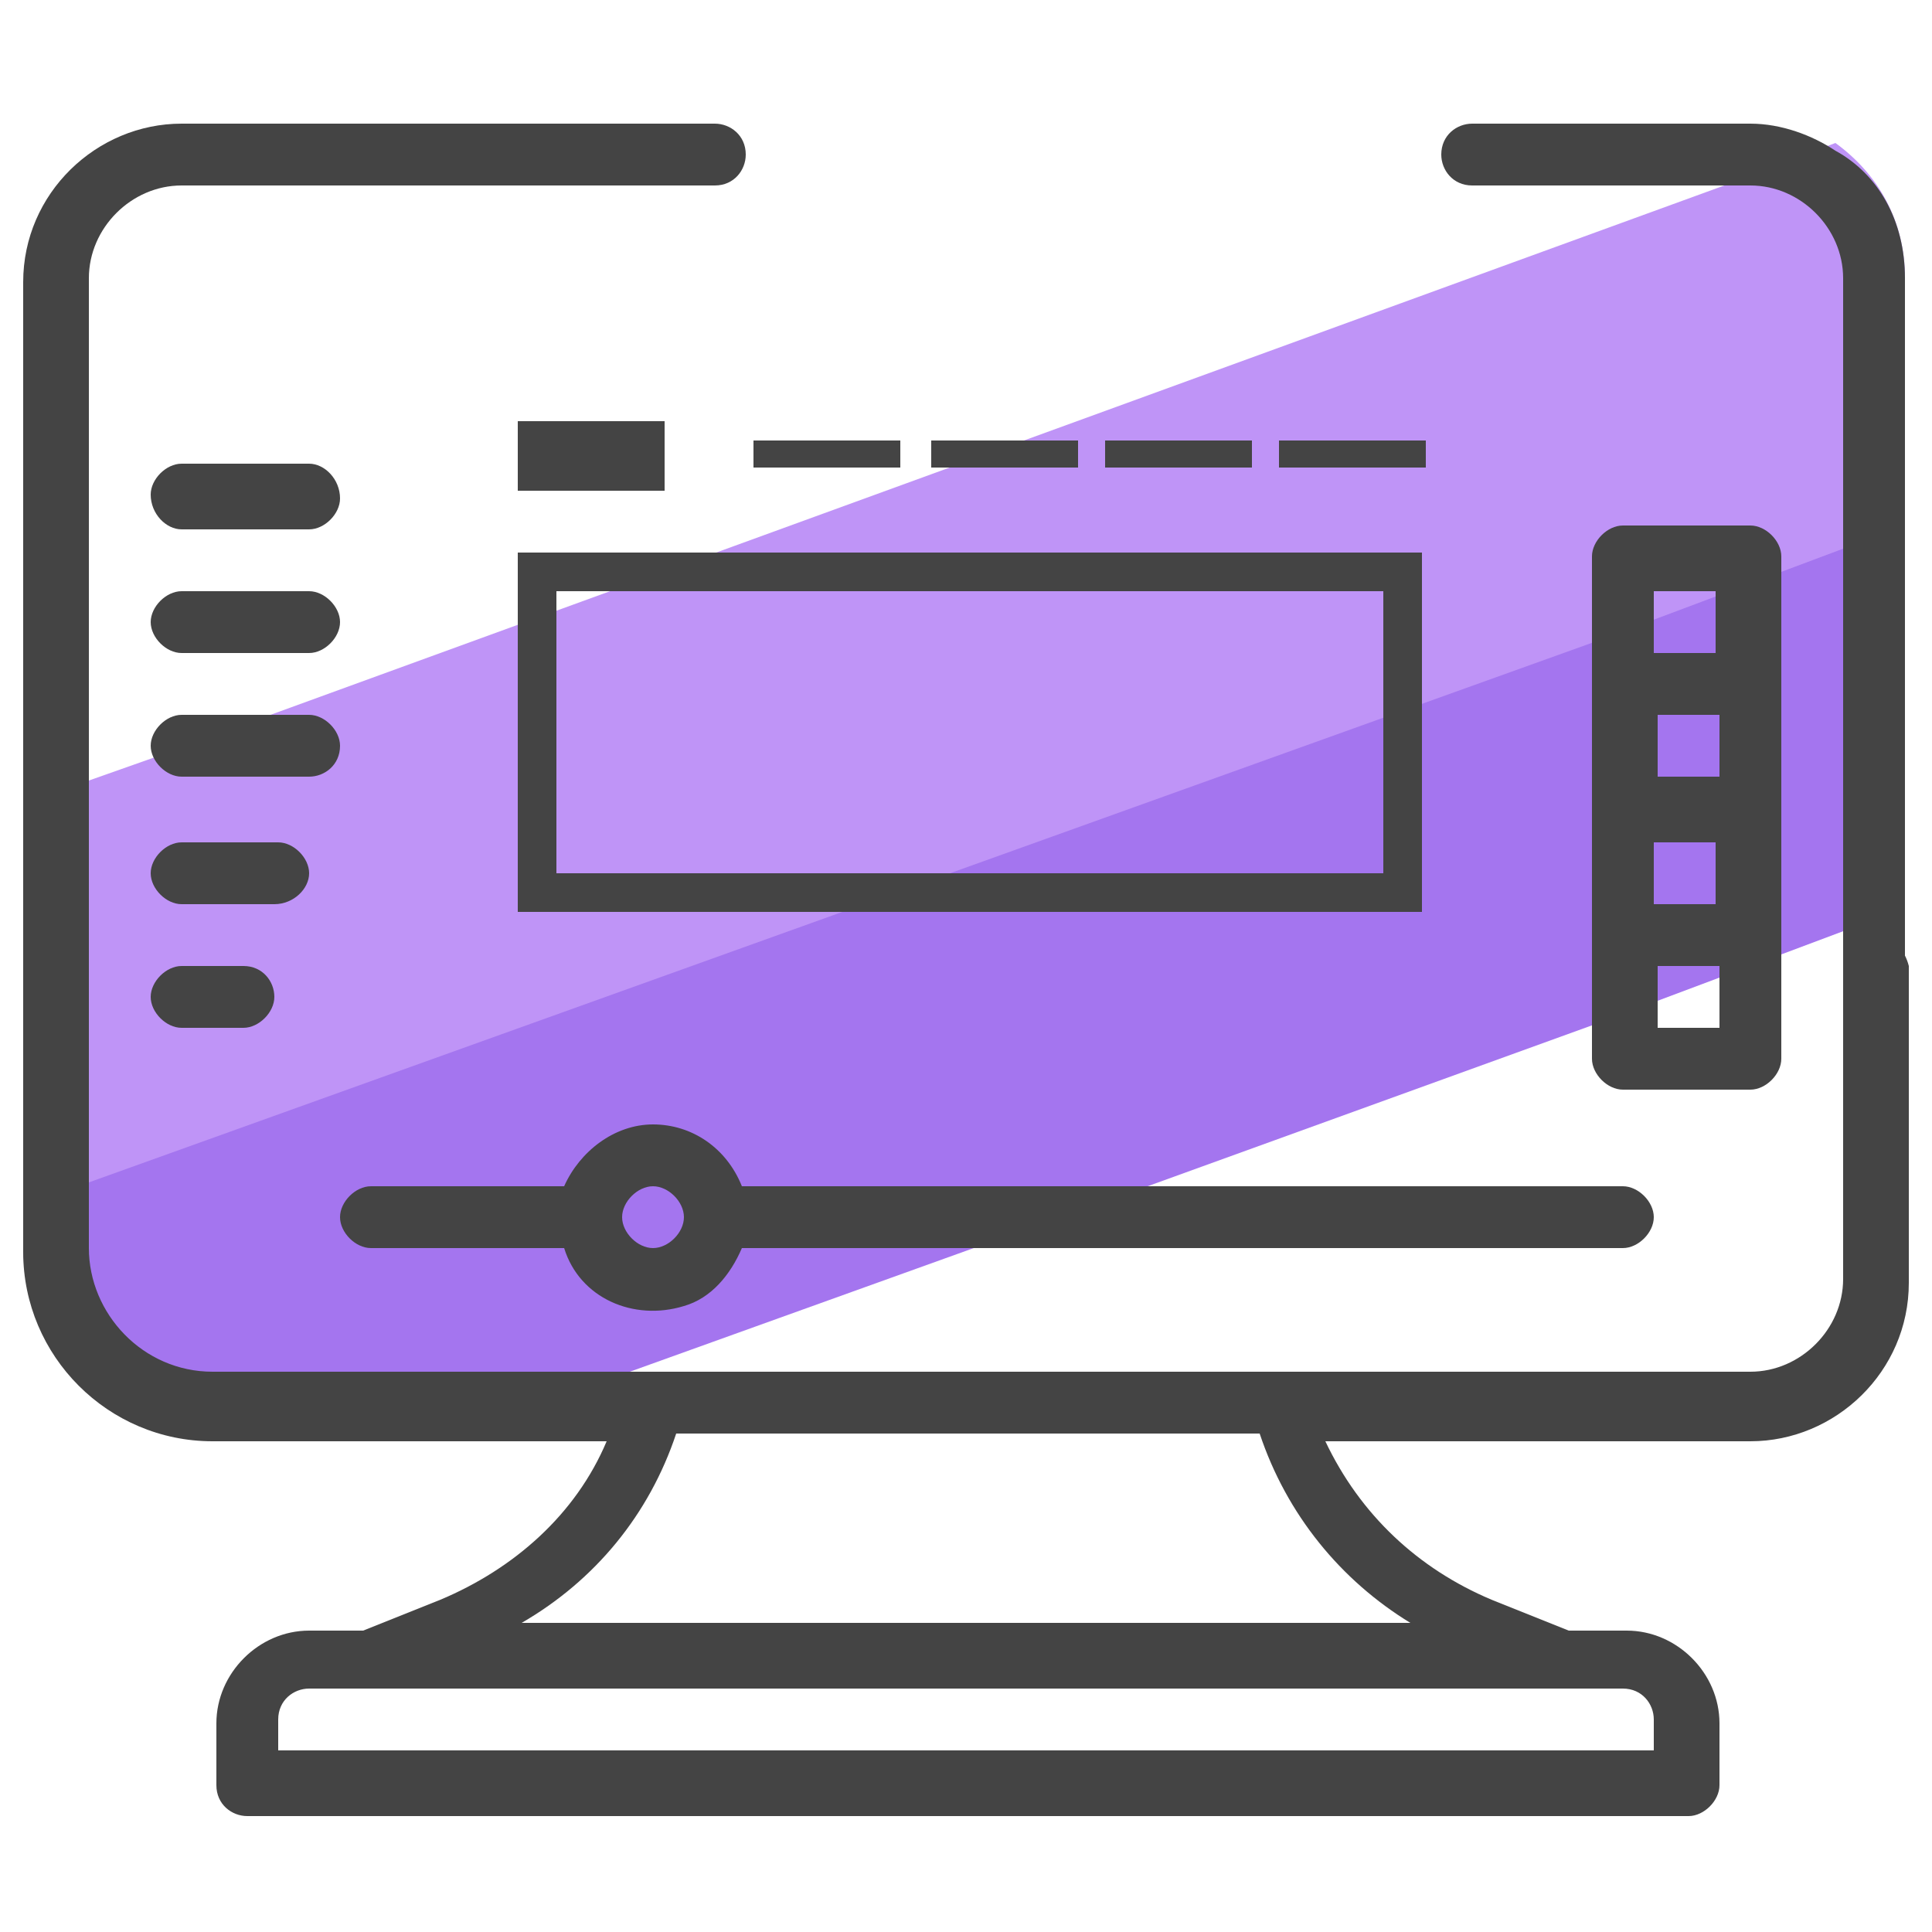 <?xml version="1.0" encoding="utf-8"?>
<!-- Generator: Adobe Illustrator 24.0.0, SVG Export Plug-In . SVG Version: 6.00 Build 0)  -->
<svg version="1.1" id="Camada_1" xmlns="http://www.w3.org/2000/svg" xmlns:xlink="http://www.w3.org/1999/xlink" x="0px" y="0px"
	 viewBox="0 0 50 50" style="enable-background:new 0 0 50 50;" xml:space="preserve">
<style type="text/css">
	.st0{fill:#A475EF;}
	.st1{fill:#BF94F7;}
	.st2{fill:#444444;}
	.st3{fill:none;stroke:#444444;stroke-miterlimit:10;}
</style>
<g>
	<path class="st0" d="M49.3,13.1v10.4l-1.6,0.6l-1.6,0.6l-1.6,0.6l-1.6,0.6l-1.6,0.6l-11.6,4.2l-4.5,1.6l-8.9,3.2l-4.4,1.6H5.5
		c-2.7,0-4.9-2.2-4.9-4.9v-1.5l1.6-0.6l38.9-14.2l1.6-0.6l0.5-0.2l2.7-1v0l1.6-0.6L49.3,13.1z"/>
	<path class="st1" d="M49.3,7.2v6.4l-1.6,0.6l-1.6,0.6l-1.6,0.6v0l-1.6,0.6l-1.6,0.6L2.3,30.6l-1.6,0.6V20.8l1.6-0.6L4,19.6L7,18.5
		L44.9,4.7l2.6-1C48.6,4.5,49.3,5.7,49.3,7.2z"/>
	<g id="Outline">
		<path class="st2" d="M48.5,24.2c-0.5,0-0.8,0.4-0.8,0.8v8.1c0,1.3-1.1,2.4-2.4,2.4H5.5c-1.8,0-3.2-1.5-3.2-3.2V7.2
			c0-1.3,1.1-2.4,2.4-2.4h13.8c0.5,0,0.8-0.4,0.8-0.8c0-0.5-0.4-0.8-0.8-0.8H4.7c-2.2,0-4.1,1.8-4.1,4.1v25.1c0,2.7,2.2,4.9,4.9,4.9
			h10.2c-0.8,1.9-2.4,3.3-4.3,4.1l-2,0.8H8c-1.3,0-2.4,1.1-2.4,2.4v1.6c0,0.5,0.4,0.8,0.8,0.8h37.3c0.4,0,0.8-0.4,0.8-0.8v-1.6
			c0-1.3-1.1-2.4-2.4-2.4h-1.5l-2-0.8c-1.9-0.8-3.4-2.2-4.3-4.1h11c2.2,0,4.1-1.8,4.1-4.1V25C49.3,24.6,49,24.2,48.5,24.2z M42,43.7
			c0.5,0,0.8,0.4,0.8,0.8v0.8H7.2v-0.8c0-0.5,0.4-0.8,0.8-0.8H42z M36.5,42H13.5c1.9-1.1,3.3-2.8,4-4.9h15.1
			C33.3,39.2,34.7,40.9,36.5,42z"/>
		<path class="st2" d="M49.3,7.2v19.7c0,0.5-0.4,0.8-0.8,0.8s-0.8-0.4-0.8-0.8V7.2c0-1.3-1.1-2.4-2.4-2.4h-7.2
			c-0.5,0-0.8-0.4-0.8-0.8c0-0.5,0.4-0.8,0.8-0.8h7.2c0.8,0,1.6,0.3,2.2,0.7C48.6,4.5,49.3,5.7,49.3,7.2z"/>
		<path class="st2" d="M16.9,29.1c-1,0-1.9,0.7-2.3,1.6h-5c-0.4,0-0.8,0.4-0.8,0.8c0,0.4,0.4,0.8,0.8,0.8h5c0.4,1.3,1.8,1.9,3.1,1.5
			c0.7-0.2,1.2-0.8,1.5-1.5H42c0.4,0,0.8-0.4,0.8-0.8c0-0.4-0.4-0.8-0.8-0.8H19.2C18.8,29.7,17.9,29.1,16.9,29.1z M16.9,32.3
			c-0.4,0-0.8-0.4-0.8-0.8c0-0.4,0.4-0.8,0.8-0.8c0.4,0,0.8,0.4,0.8,0.8C17.7,31.9,17.3,32.3,16.9,32.3z"/>
		<path class="st2" d="M45.3,28.2c0.4,0,0.8-0.4,0.8-0.8v-13c0-0.4-0.4-0.8-0.8-0.8H42c-0.4,0-0.8,0.4-0.8,0.8v13
			c0,0.4,0.4,0.8,0.8,0.8H45.3z M42.8,21.8h1.6v1.6h-1.6V21.8z M44.5,20.1h-1.6v-1.6h1.6V20.1z M44.5,26.6h-1.6V25h1.6V26.6z
			 M42.8,15.3h1.6v1.6h-1.6V15.3z"/>
		<path class="st2" d="M4.7,13.7H8c0.4,0,0.8-0.4,0.8-0.8C8.8,12.4,8.4,12,8,12H4.7c-0.4,0-0.8,0.4-0.8,0.8
			C3.9,13.3,4.3,13.7,4.7,13.7z"/>
		<path class="st2" d="M4.7,16.9H8c0.4,0,0.8-0.4,0.8-0.8c0-0.4-0.4-0.8-0.8-0.8H4.7c-0.4,0-0.8,0.4-0.8,0.8
			C3.9,16.5,4.3,16.9,4.7,16.9z"/>
		<path class="st2" d="M8.8,19.3c0-0.4-0.4-0.8-0.8-0.8H4.7c-0.4,0-0.8,0.4-0.8,0.8c0,0.4,0.4,0.8,0.8,0.8H8
			C8.4,20.1,8.8,19.8,8.8,19.3z"/>
		<path class="st2" d="M8,22.6c0-0.4-0.4-0.8-0.8-0.8H4.7c-0.4,0-0.8,0.4-0.8,0.8c0,0.4,0.4,0.8,0.8,0.8h2.4C7.6,23.4,8,23,8,22.6z"
			/>
		<path class="st2" d="M4.7,25c-0.4,0-0.8,0.4-0.8,0.8s0.4,0.8,0.8,0.8h1.6c0.4,0,0.8-0.4,0.8-0.8S6.8,25,6.3,25H4.7z"/>
	</g>
	<rect x="13.4" y="10.9" class="st2" width="3.8" height="1.8"/>
	<rect x="33.1" y="11.4" class="st2" width="3.8" height="0.7"/>
	<rect x="28.6" y="11.4" class="st2" width="3.8" height="0.7"/>
	<rect x="24.1" y="11.4" class="st2" width="3.8" height="0.7"/>
	<rect x="19.5" y="11.4" class="st2" width="3.8" height="0.7"/>
	<rect x="13.9" y="14.8" class="st3" width="22.4" height="8.3"/>
</g>
</svg>
